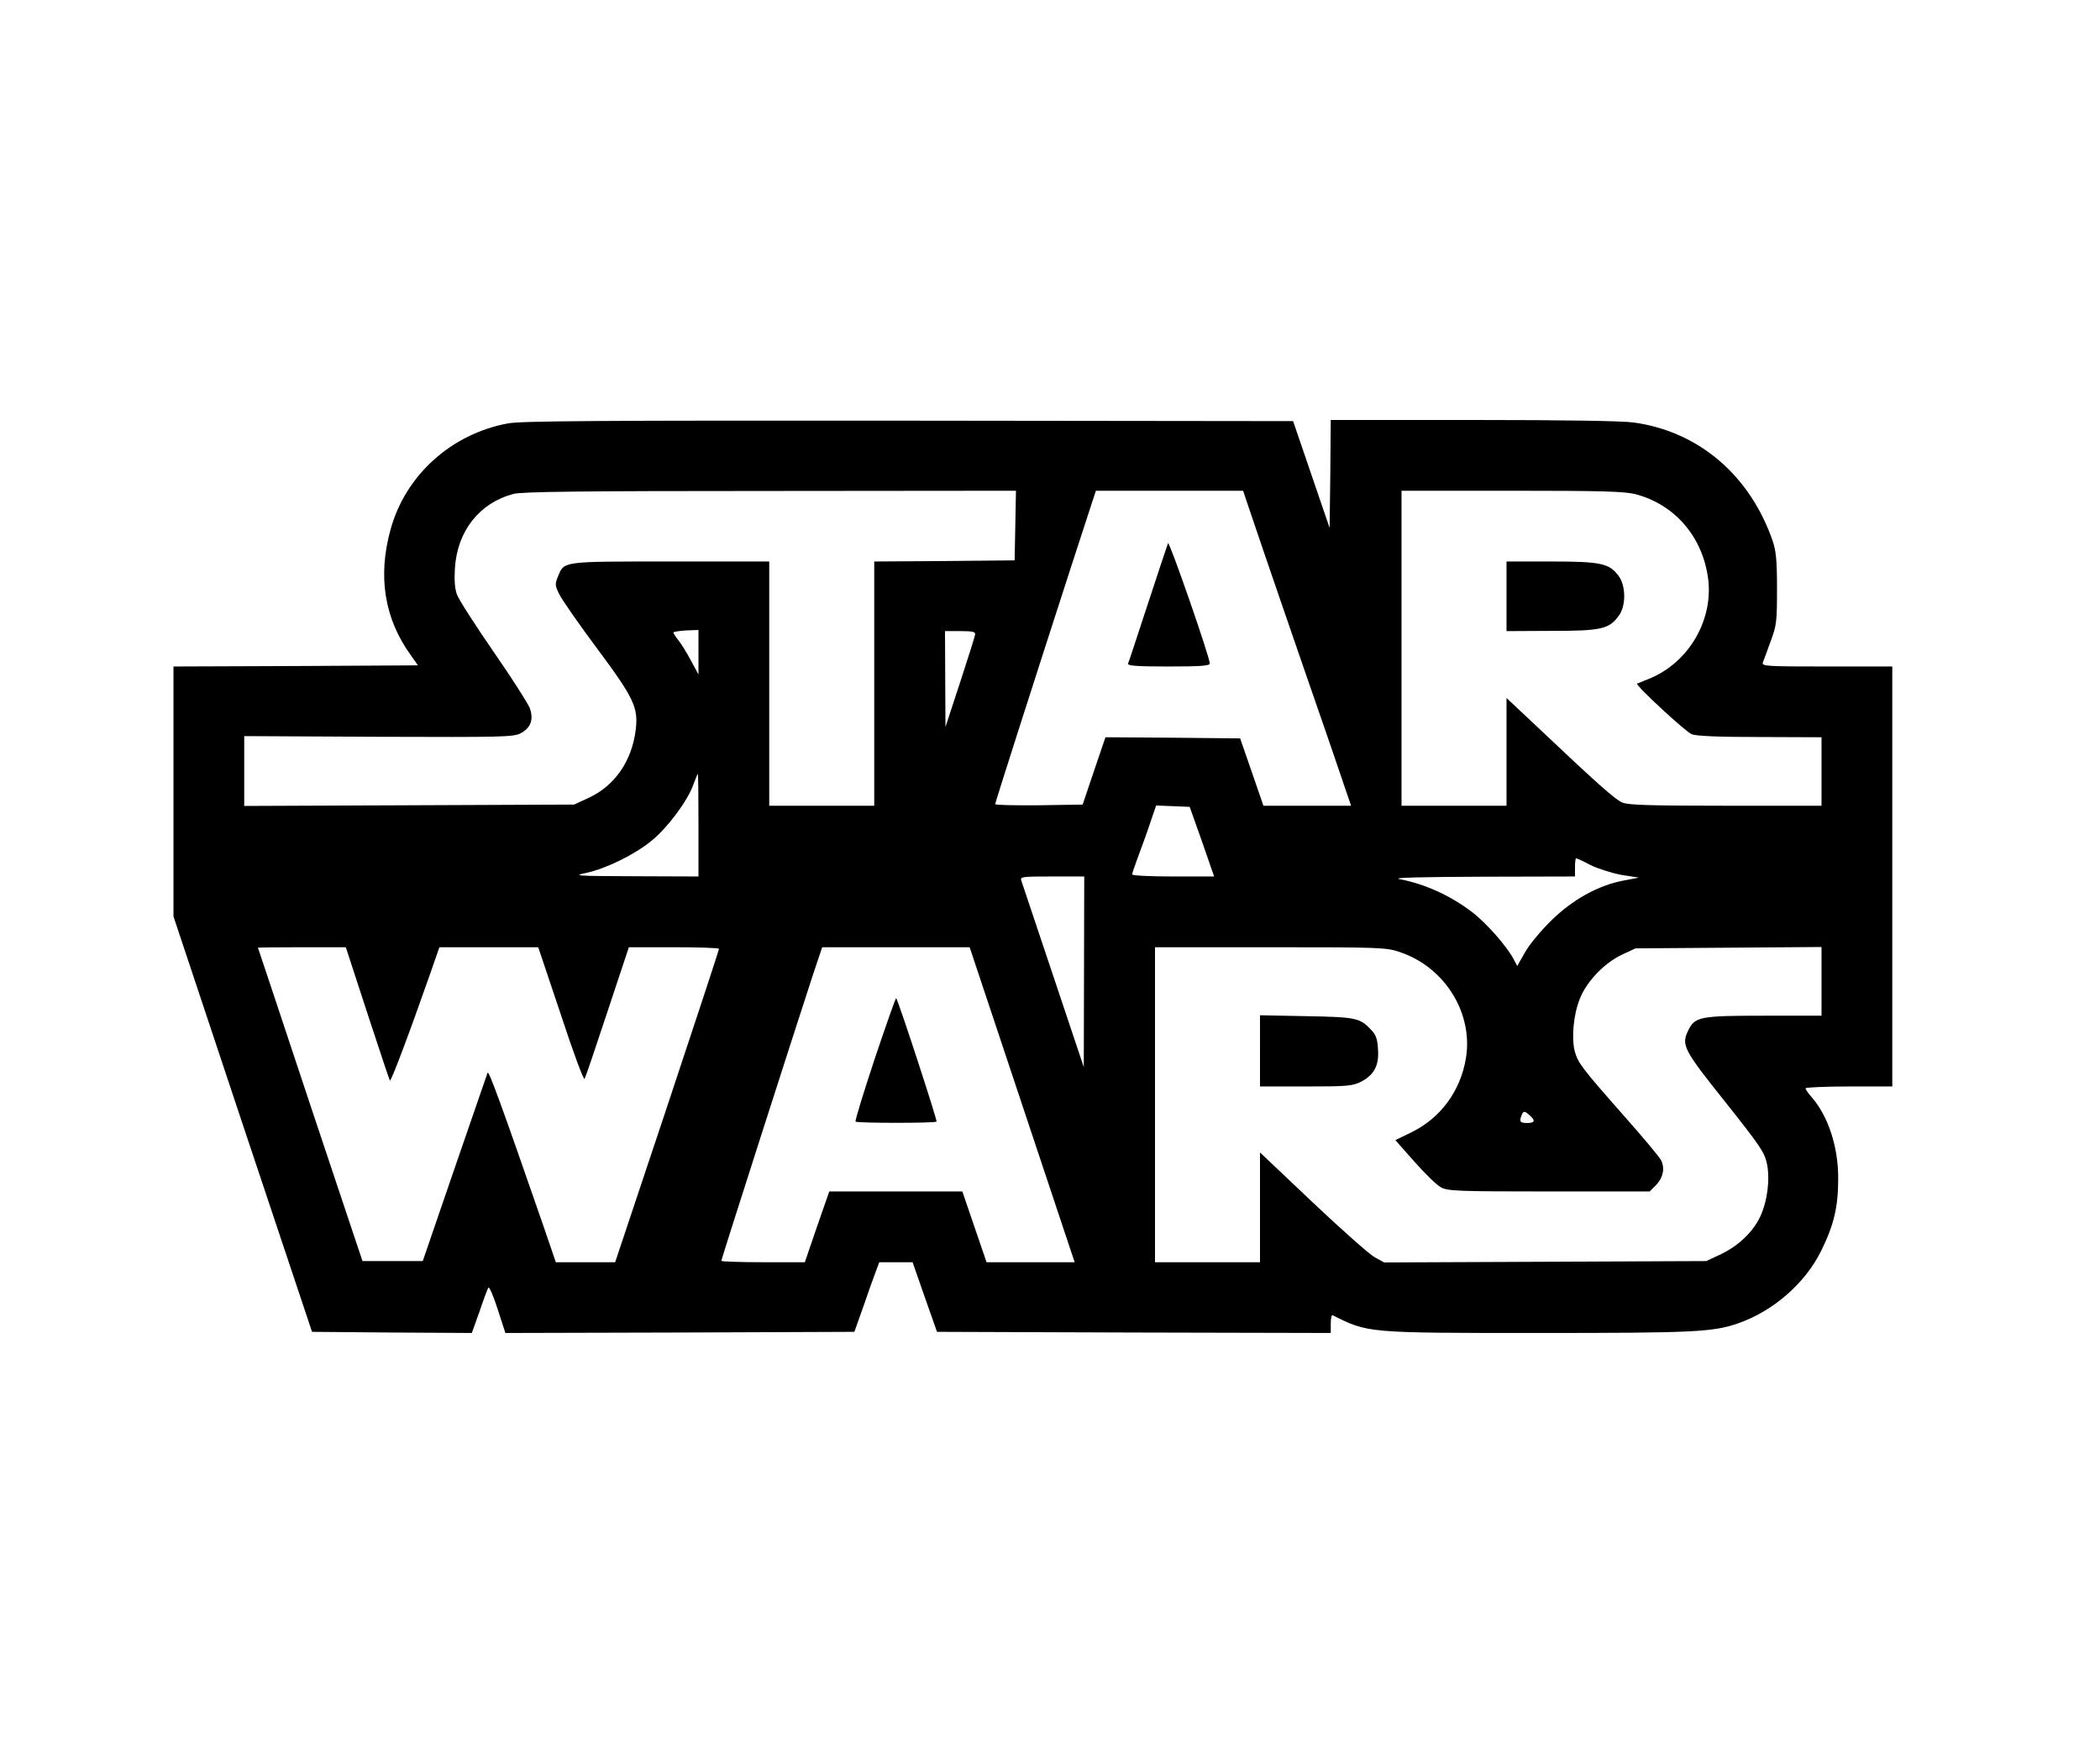<?xml version="1.0" standalone="no"?>
<!DOCTYPE svg PUBLIC "-//W3C//DTD SVG 20010904//EN"
 "http://www.w3.org/TR/2001/REC-SVG-20010904/DTD/svg10.dtd">
<svg version="1.0" xmlns="http://www.w3.org/2000/svg"
 width="920pt" height="768pt" viewBox="0 0 920 768"
 preserveAspectRatio="xMidYMid meet">

<g transform="translate(0,768) scale(0.1,-0.1)"
fill="#000000" stroke="none">
<path d="M2225 5825 c-248 -46 -449 -227 -514 -465 -57 -205 -27 -391 89 -551
l31 -44 -535 -3 -536 -2 0 -548 0 -547 303 -910 304 -910 350 -3 350 -2 33 92
c17 51 35 99 39 106 4 7 22 -33 41 -93 l34 -105 765 2 764 3 39 110 c21 61 45
129 54 152 l16 43 73 0 73 0 53 -152 54 -153 863 -3 862 -2 0 41 c0 22 3 39 8
37 155 -78 147 -78 899 -78 687 0 766 4 877 42 155 54 295 176 365 319 56 114
74 193 74 314 1 140 -44 276 -117 359 -14 16 -26 33 -26 38 0 4 86 8 190 8
l190 0 0 920 0 920 -286 0 c-268 0 -286 1 -281 18 4 9 19 51 34 92 26 70 28
85 28 230 0 126 -4 165 -19 210 -99 287 -324 480 -609 519 -50 7 -309 11 -703
11 l-624 0 -2 -237 -3 -236 -80 234 -80 234 -1685 2 c-1346 1 -1699 -1 -1755
-12z m2223 -447 l-3 -153 -307 -3 -308 -2 0 -535 0 -535 -230 0 -230 0 0 535
0 535 -433 0 c-480 0 -465 2 -493 -67 -13 -31 -13 -38 6 -76 11 -23 85 -130
165 -237 163 -219 182 -260 170 -358 -17 -137 -92 -245 -207 -298 l-63 -29
-722 -3 -723 -3 0 153 0 153 587 -3 c544 -2 591 -1 623 15 45 23 59 60 41 111
-8 20 -79 132 -159 247 -80 116 -152 228 -160 250 -10 27 -12 64 -9 117 11
162 107 284 256 324 35 10 303 13 1124 13 l1078 1 -3 -152z m1034 45 c20 -60
81 -238 136 -398 55 -159 145 -422 201 -582 l100 -293 -192 0 -192 0 -51 148
-51 147 -295 3 -295 2 -50 -147 -50 -148 -192 -3 c-105 -1 -191 1 -191 5 0 8
170 538 336 1051 l105 322 322 0 323 0 36 -107z m1683 92 c167 -44 287 -178
316 -355 32 -189 -81 -386 -262 -456 -24 -10 -45 -18 -47 -19 -9 -6 213 -212
240 -222 22 -8 120 -12 301 -12 l267 -1 0 -150 0 -150 -420 0 c-334 0 -427 3
-453 14 -31 13 -113 86 -376 335 l-131 123 0 -236 0 -236 -230 0 -230 0 0 690
0 690 483 0 c403 0 493 -3 542 -15z m-4105 -692 l0 -98 -33 61 c-18 34 -43 74
-55 89 -12 15 -22 30 -22 34 0 3 25 7 55 9 l55 2 0 -97z m1212 77 c-1 -8 -31
-103 -66 -210 l-64 -195 -1 210 -1 210 68 0 c54 0 66 -3 64 -15z m-1212 -835
l0 -225 -277 1 c-265 1 -275 2 -213 15 86 19 211 80 285 141 70 57 157 174
182 244 10 27 19 49 20 49 2 0 3 -101 3 -225z m2206 -72 l53 -153 -179 0
c-105 0 -180 4 -180 9 0 6 13 43 28 83 15 40 39 106 52 146 l25 73 74 -3 73
-3 54 -152z m1702 -103 c33 -16 93 -35 135 -43 l77 -12 -68 -13 c-111 -21
-224 -84 -318 -177 -45 -44 -96 -106 -114 -139 l-33 -58 -15 28 c-29 57 -122
162 -184 209 -97 73 -205 122 -319 144 -28 6 103 9 364 10 l407 1 0 40 c0 22
2 40 5 40 2 0 31 -13 63 -30z m-2219 -467 l-1 -418 -134 400 c-74 220 -137
408 -140 418 -5 16 6 17 135 17 l141 0 -1 -417z m-3140 -181 c52 -158 96 -291
99 -296 4 -8 81 195 178 472 l39 112 217 0 216 0 99 -295 c53 -162 100 -289
104 -282 4 7 49 139 100 294 l94 283 198 0 c108 0 197 -3 197 -7 0 -4 -102
-315 -227 -690 l-228 -683 -130 0 -130 0 -54 158 c-183 528 -240 685 -245 672
-3 -8 -68 -197 -145 -420 l-139 -405 -132 0 -132 0 -229 685 c-125 377 -228
686 -229 688 0 1 87 2 193 2 l192 0 94 -288z m2869 -402 l230 -690 -193 0
-193 0 -53 155 -53 155 -292 0 -291 0 -54 -155 -53 -155 -183 0 c-101 0 -183
3 -183 6 0 7 315 989 401 1252 l41 122 323 0 323 0 230 -690z m1654 669 c198
-66 323 -268 290 -466 -24 -144 -112 -263 -241 -325 l-68 -33 84 -95 c46 -52
98 -103 116 -112 29 -16 72 -18 473 -18 l441 0 26 26 c33 33 42 75 24 111 -8
15 -82 104 -164 196 -185 210 -200 230 -214 281 -15 57 -6 160 22 230 30 76
107 157 186 194 l58 27 408 3 407 3 0 -151 0 -150 -251 0 c-283 0 -305 -4
-334 -67 -30 -62 -18 -84 165 -313 153 -193 170 -218 181 -269 14 -68 2 -164
-30 -232 -31 -66 -95 -127 -170 -163 l-66 -31 -705 -3 -706 -3 -42 23 c-23 13
-145 121 -272 241 l-230 218 0 -241 0 -240 -230 0 -230 0 0 690 0 690 505 0
c485 0 508 -1 567 -21z m570 -716 c26 -23 22 -33 -12 -33 -31 0 -35 6 -24 34
8 20 13 20 36 -1z"/>
<path d="M5117 5300 c-3 -8 -43 -127 -88 -265 -45 -137 -84 -256 -87 -262 -3
-10 36 -13 177 -13 140 0 181 3 181 13 0 28 -178 541 -183 527z"/>
<path d="M6600 5068 l0 -153 198 1 c220 0 252 8 295 68 31 44 30 129 -2 173
-41 55 -78 63 -296 63 l-195 0 0 -152z"/>
<path d="M3832 3041 c-49 -148 -87 -272 -84 -275 7 -7 348 -7 355 0 4 5 -168
532 -177 541 -2 2 -44 -117 -94 -266z"/>
<path d="M5520 3076 l0 -156 200 0 c182 0 204 2 241 20 59 30 81 72 76 142 -2
44 -9 64 -28 84 -51 55 -68 58 -286 62 l-203 4 0 -156z"/>
</g>
</svg>

